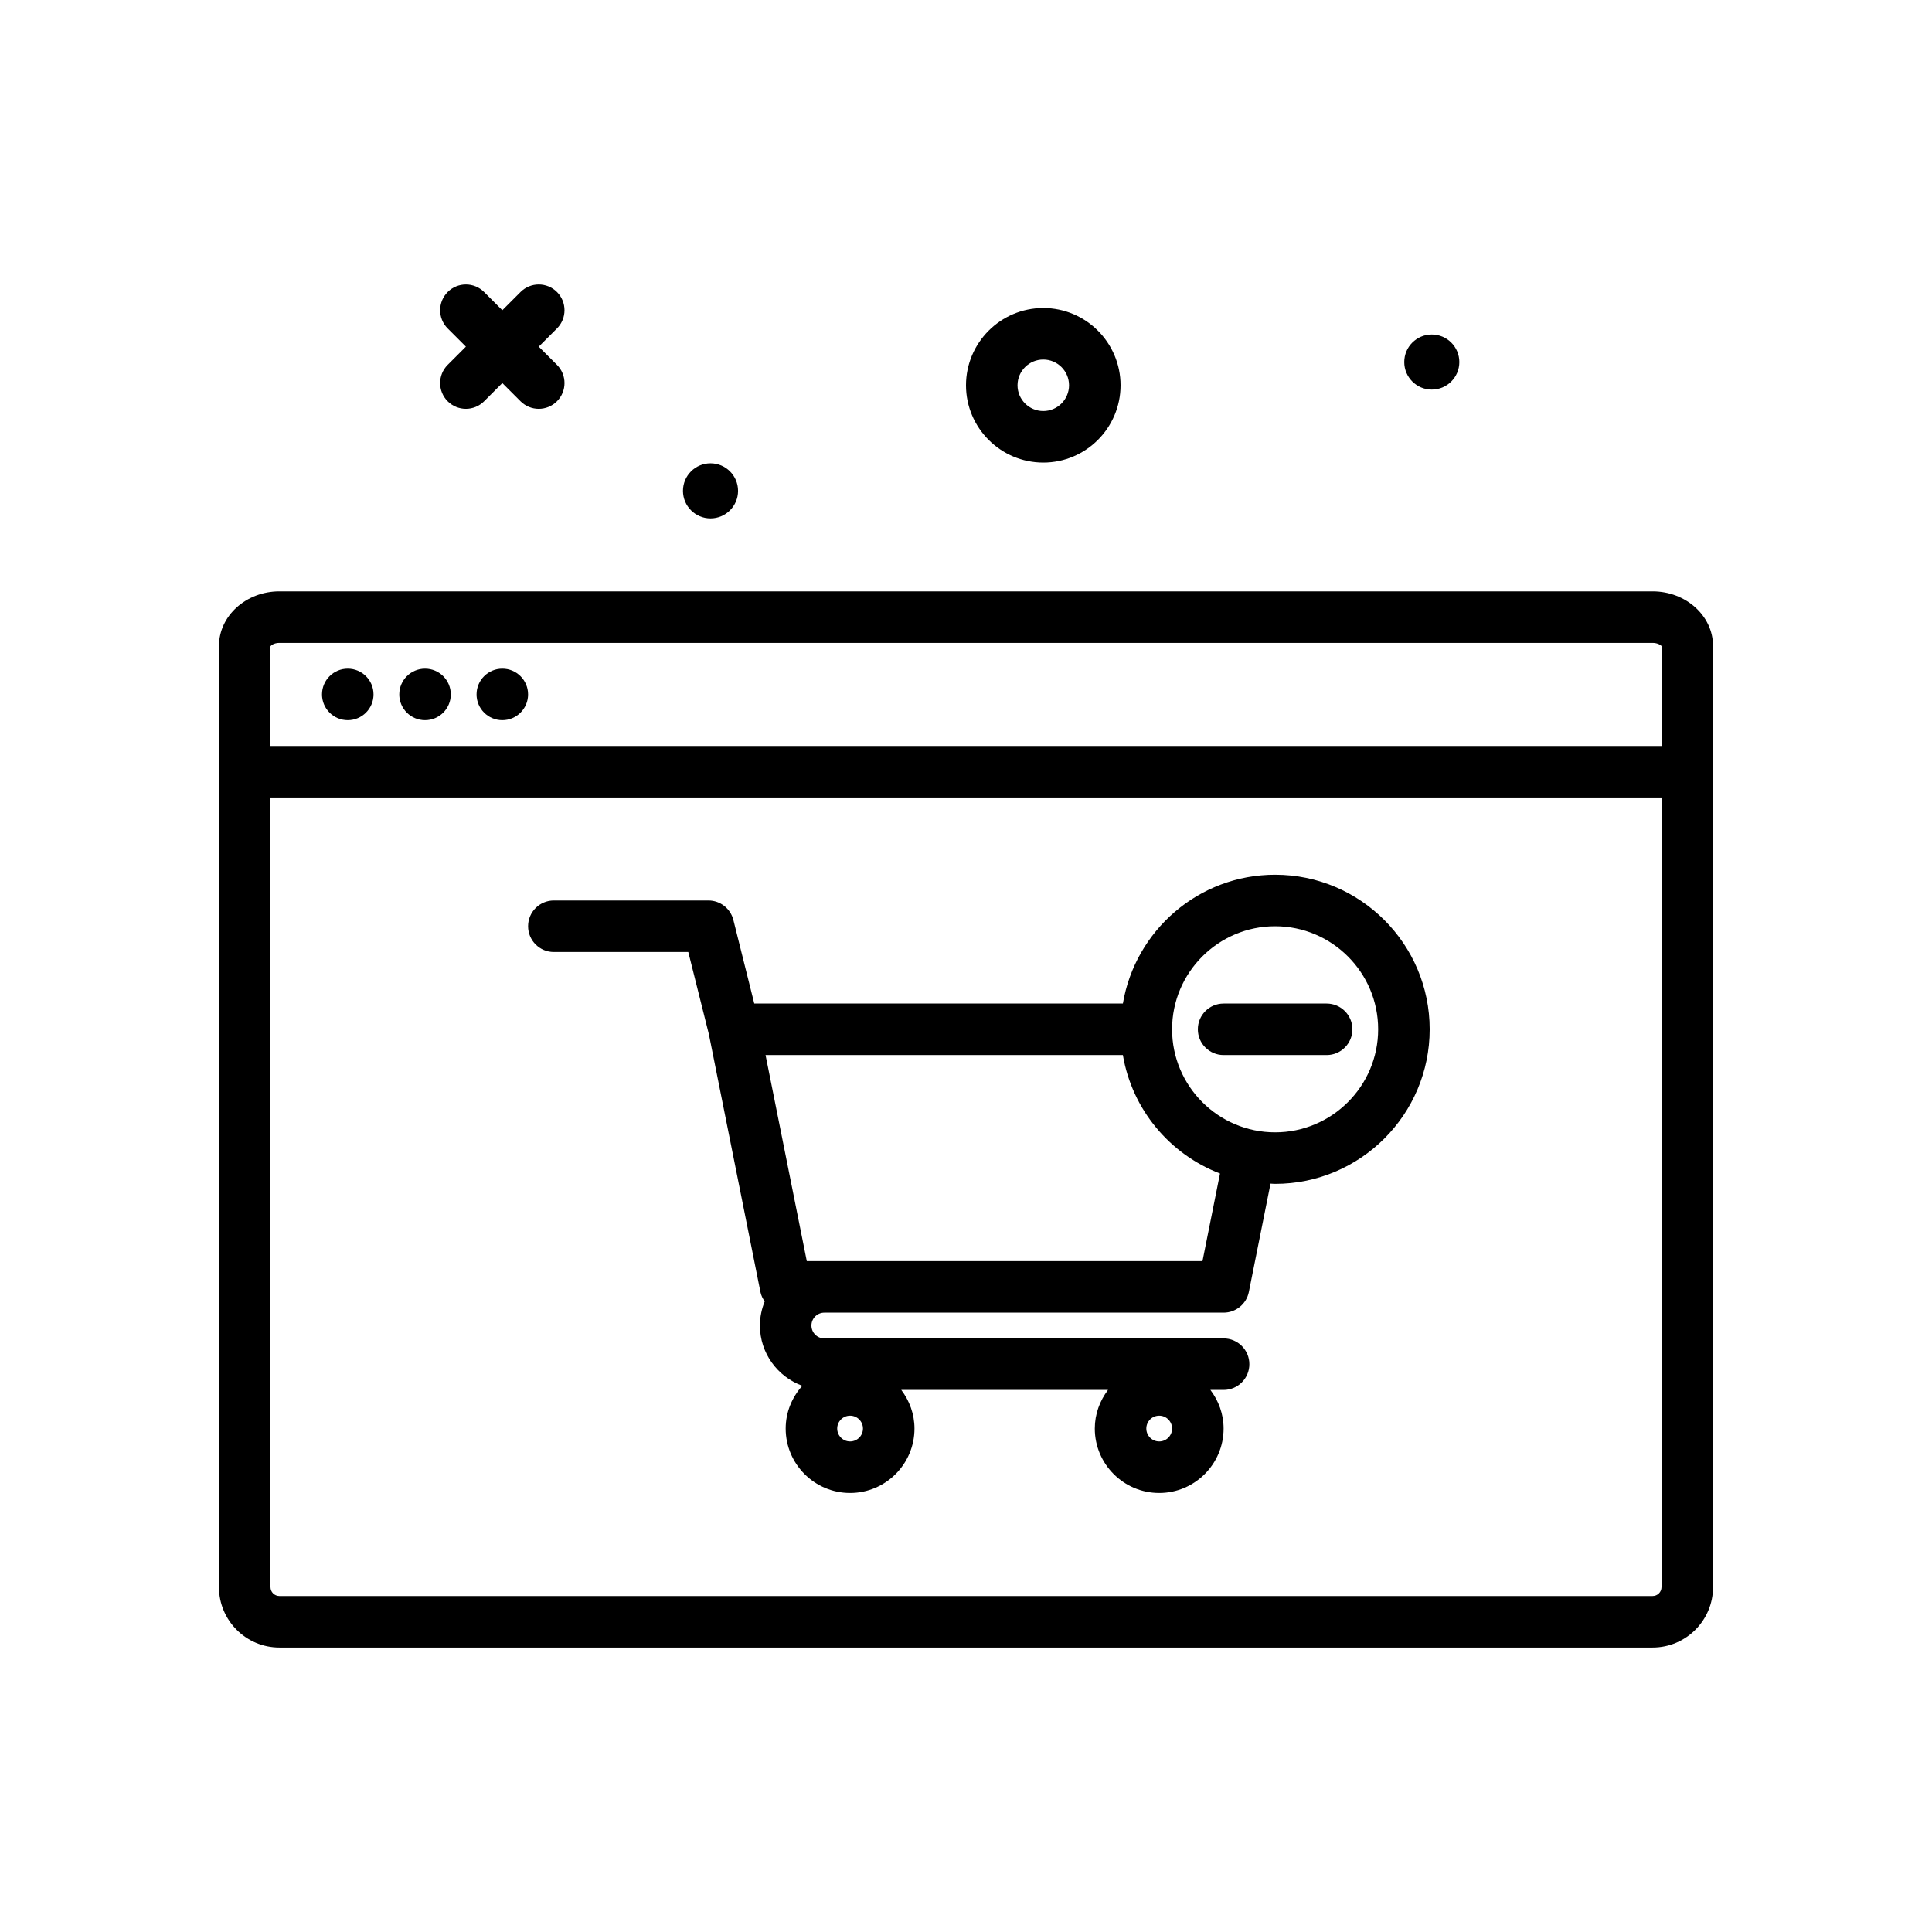 <svg id="cart-remove" enable-background="new 0 0 300 300" height="512" viewBox="0 0 300 300" width="512" xmlns="http://www.w3.org/2000/svg"><g><path d="m222.328 60.496c2.362 0 4.277-1.915 4.277-4.276s-1.915-4.277-4.277-4.277-4.276 1.915-4.276 4.277 1.915 4.276 4.276 4.276z"/><path d="m69.516 62.312c.781.781 1.805 1.172 2.828 1.172s2.047-.391 2.828-1.172l2.828-2.828 2.828 2.828c.781.781 1.805 1.172 2.828 1.172s2.047-.391 2.828-1.172c1.562-1.562 1.562-4.094 0-5.656l-2.828-2.828 2.828-2.828c1.562-1.562 1.562-4.094 0-5.656s-4.094-1.562-5.656 0l-2.828 2.828-2.828-2.828c-1.562-1.562-4.094-1.562-5.656 0s-1.562 4.094 0 5.656l2.828 2.828-2.828 2.828c-1.563 1.563-1.563 4.094 0 5.656z"/><path d="m162 71.828c6.617 0 12-5.383 12-12s-5.383-12-12-12-12 5.383-12 12 5.383 12 12 12zm0-16c2.205 0 4 1.795 4 4s-1.795 4-4 4-4-1.795-4-4 1.795-4 4-4z"/><path d="m110.328 80.496c2.362 0 4.277-1.915 4.277-4.276s-1.915-4.277-4.277-4.277-4.276 1.915-4.276 4.277 1.915 4.276 4.276 4.276z"/><path d="m256.619 91.828h-213.238c-5.172 0-9.381 3.807-9.381 8.484v146.135c0 5.172 4.209 9.381 9.381 9.381h213.238c5.172 0 9.381-4.209 9.381-9.381v-146.135c0-4.677-4.209-8.484-9.381-8.484zm-213.238 8h213.238c.82 0 1.32.389 1.381.484v15.516h-216.01l-.001-15.447c.072-.164.572-.553 1.392-.553zm213.238 148h-213.238c-.762 0-1.381-.619-1.381-1.381l-.01-122.619h216.01v122.619c0 .762-.619 1.381-1.381 1.381z"/><circle cx="54" cy="107.828" r="4"/><circle cx="66" cy="107.828" r="4"/><circle cx="78" cy="107.828" r="4"/><path d="m198 135.828c-11.869 0-21.725 8.667-23.639 20h-57.238l-3.243-12.971c-.445-1.779-2.045-3.029-3.881-3.029h-23.999c-2.209 0-4 1.791-4 4s1.791 4 4 4h20.877l3.201 12.785 8 40c.11.552.357 1.036.663 1.475-.469 1.157-.741 2.416-.741 3.74 0 4.308 2.753 7.955 6.58 9.359-1.586 1.77-2.58 4.083-2.58 6.641 0 5.514 4.486 10 10 10s10-4.486 10-10c0-2.26-.782-4.323-2.051-6h32.102c-1.269 1.677-2.051 3.74-2.051 6 0 5.514 4.486 10 10 10s10-4.486 10-10c0-2.26-.782-4.323-2.051-6h2.051c2.209 0 4-1.791 4-4s-1.791-4-4-4h-62c-1.104 0-2-.896-2-2s.896-2 2-2h62c1.906 0 3.549-1.346 3.922-3.215l3.364-16.821c.24.007.473.036.715.036 13.234 0 24-10.766 24-24s-10.767-24-24.001-24zm-18 88c-1.104 0-2-.896-2-2s.896-2 2-2 2 .896 2 2-.896 2-2 2zm-48 0c-1.104 0-2-.896-2-2s.896-2 2-2 2 .896 2 2-.896 2-2 2zm54.721-28h-58.721-2.721l-6.404-32h55.486c1.427 8.451 7.271 15.4 15.08 18.395zm11.279-20c-8.822 0-16-7.178-16-16s7.178-16 16-16 16 7.178 16 16-7.178 16-16 16z"/><path d="m206 155.828h-16c-2.209 0-4 1.791-4 4s1.791 4 4 4h16c2.209 0 4-1.791 4-4s-1.791-4-4-4z"/></g></svg>
